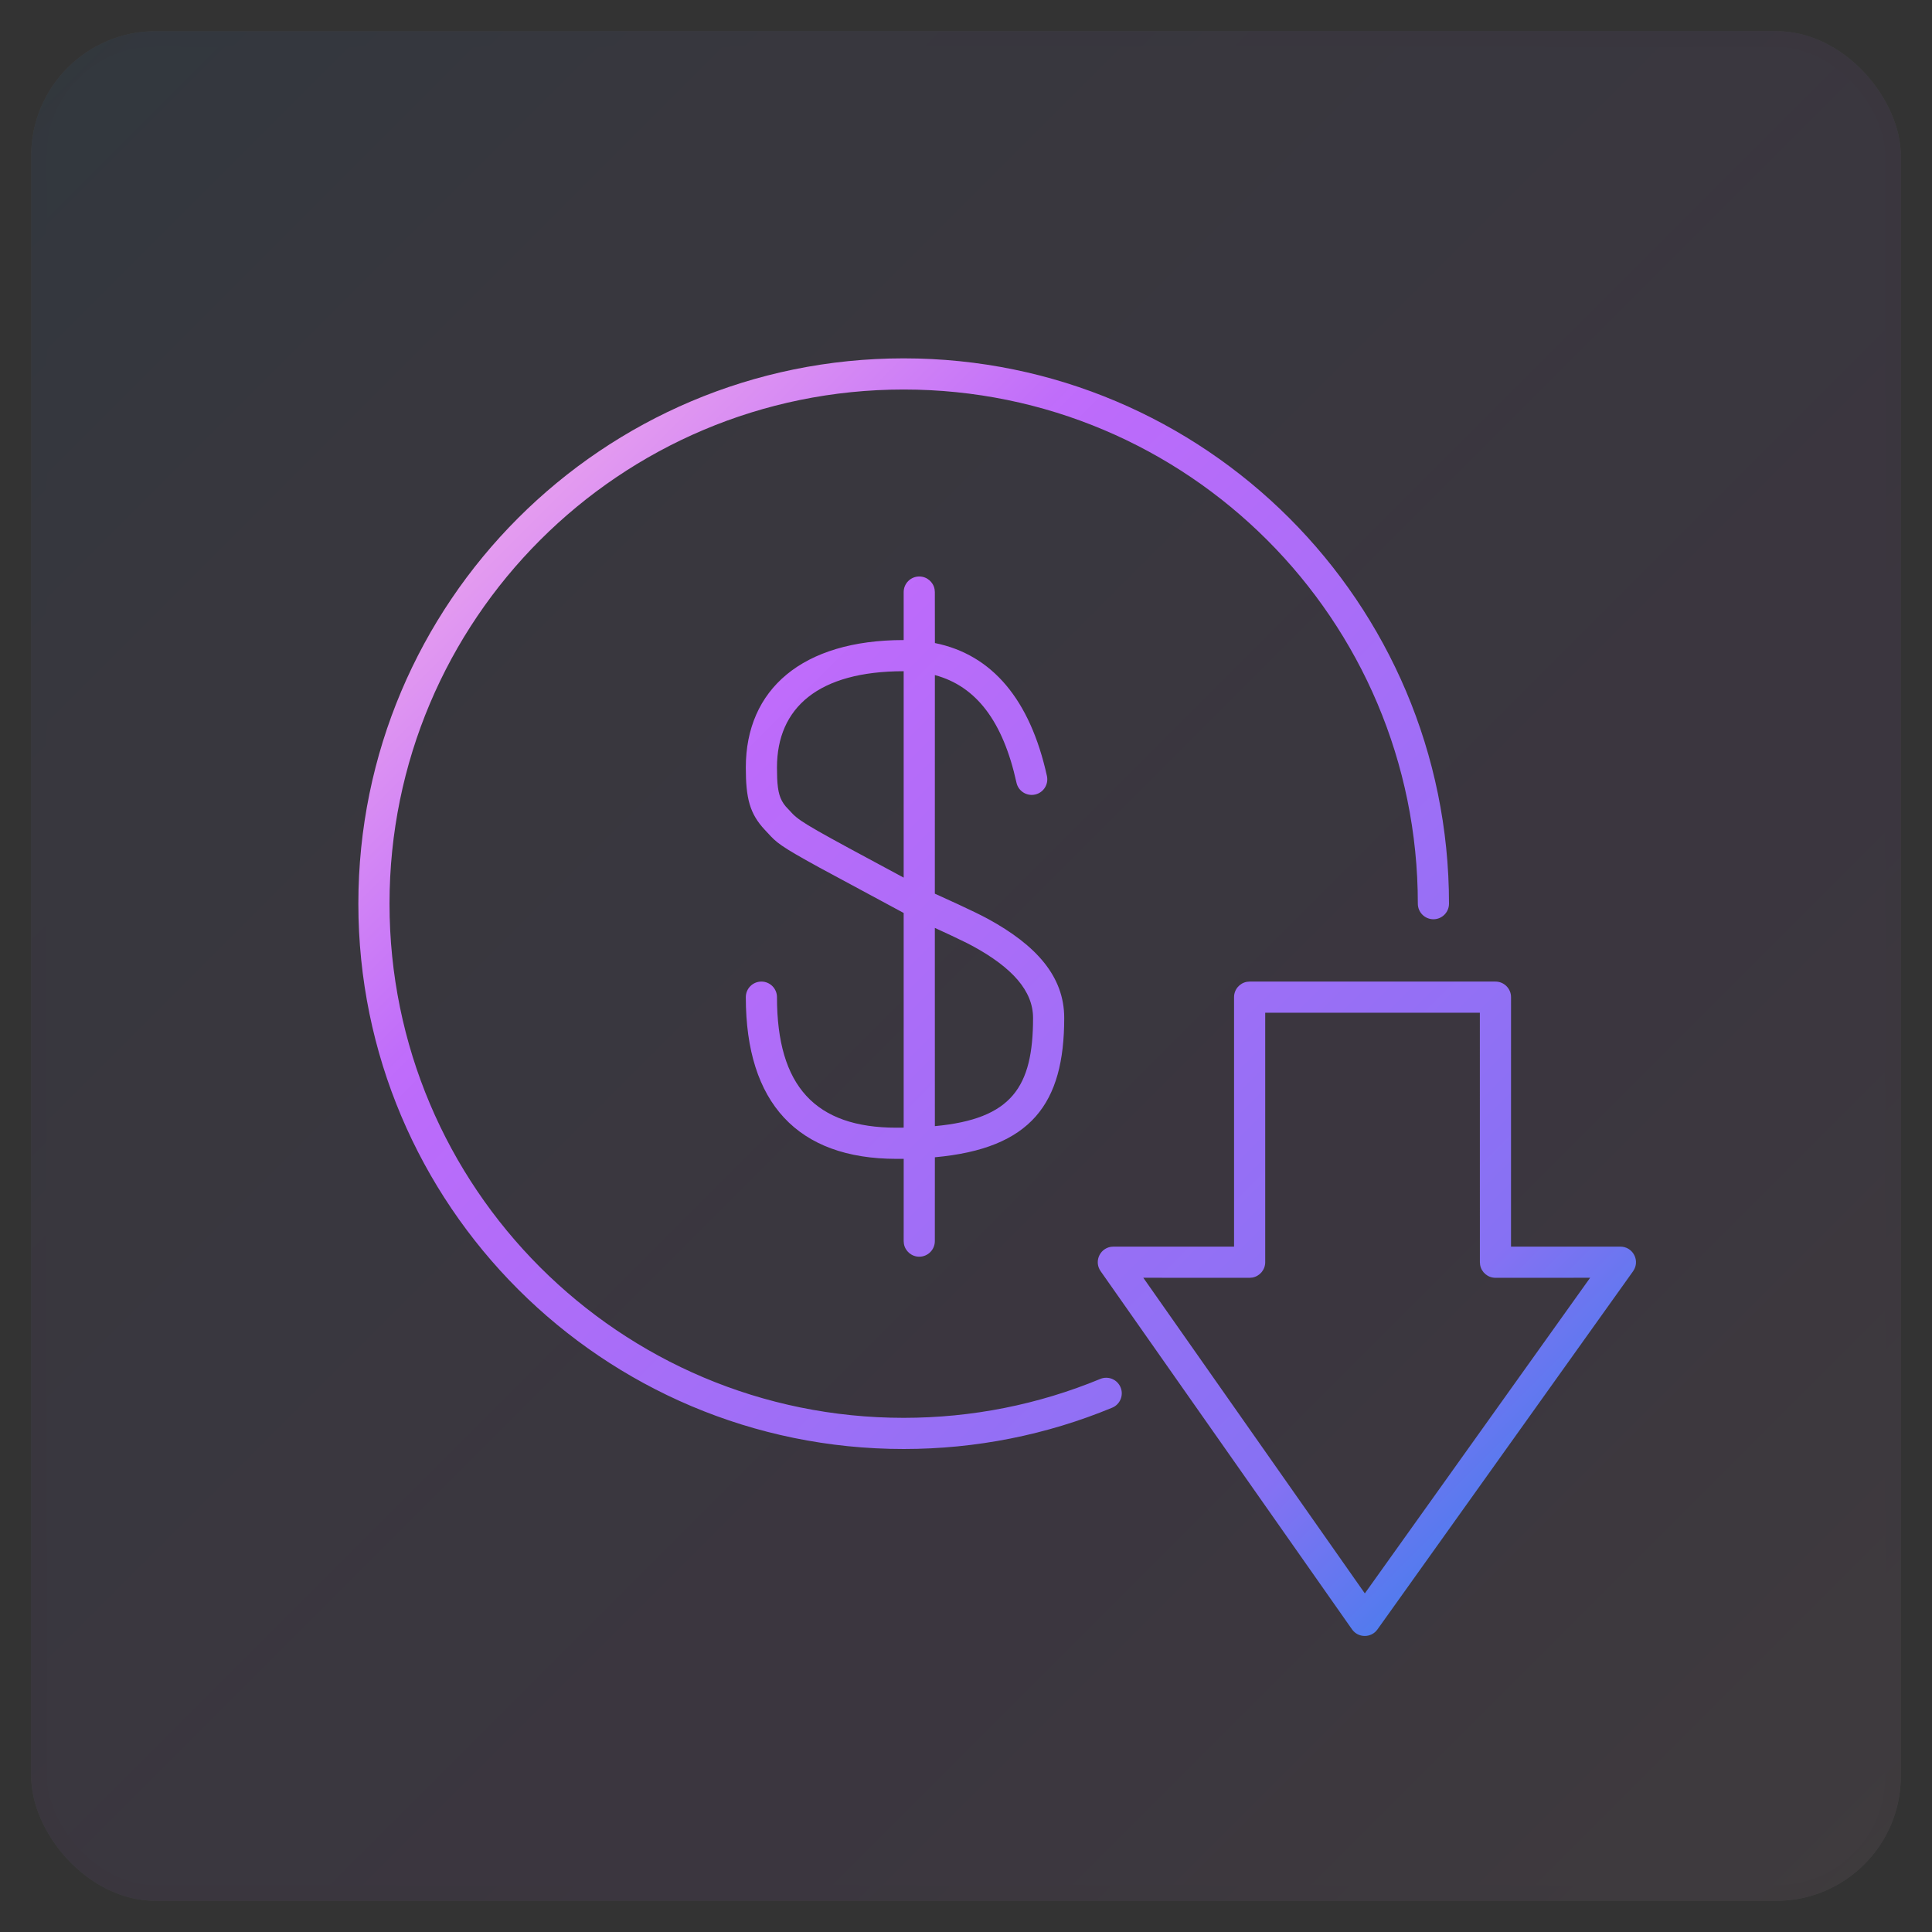 <svg xmlns="http://www.w3.org/2000/svg" xmlns:xlink="http://www.w3.org/1999/xlink" width="62" height="62" viewBox="0 0 62 62">
  <rect x="0" y="0" width="62" height="62" fill="#333333" stroke="none"/>
  <defs>
    <linearGradient id="icon-2-8-b" x1="100%" x2="0%" y1="100%" y2="0%">
      <stop offset="0%" stop-color="#FFBEE8"/>
      <stop offset="29.273%" stop-color="#C06CFD" stop-opacity=".99"/>
      <stop offset="79.724%" stop-color="#8671F3"/>
      <stop offset="100%" stop-color="#1E85E9"/>
    </linearGradient>
    <rect id="icon-2-8-a" width="60" height="60" x="0" y="0" rx="4"/>
    <linearGradient id="icon-2-8-c" x1="100%" x2="0%" y1="99.998%" y2=".002%">
      <stop offset="0%" stop-color="#1E85E9"/>
      <stop offset="20.276%" stop-color="#8671F3"/>
      <stop offset="70.727%" stop-color="#C06CFD" stop-opacity=".99"/>
      <stop offset="100%" stop-color="#FFBEE8"/>
    </linearGradient>
  </defs>
  <g fill="none" fill-rule="evenodd" transform="translate(1 1)">
    <g opacity=".062">
      <use fill="#FAFAFA" xlink:href="#icon-2-8-a"/>
      <use fill="url(#icon-2-8-b)" stroke="#000" stroke-opacity=".02" xlink:href="#icon-2-8-a"/>
    </g>
    <path fill="url(#icon-2-8-c)" fill-rule="nonzero" d="M46.991,30.5 C47.267,30.5 47.491,30.724 47.491,31 L47.491,31 L47.49,39.005 L51,39.006 C51.378,39.006 51.609,39.402 51.45,39.723 L51.45,39.723 L51.407,39.796 L43.204,51.29 C43.003,51.571 42.586,51.57 42.387,51.287 L42.387,51.287 L34.32,39.793 C34.087,39.462 34.324,39.006 34.729,39.006 L34.729,39.006 L38.602,39.005 L38.602,31 C38.602,30.755 38.779,30.55 39.012,30.508 L39.012,30.508 L39.102,30.5 Z M46.49,31.5 L39.602,31.5 L39.602,39.506 C39.602,39.751 39.425,39.955 39.192,39.998 L39.192,39.998 L39.102,40.006 L35.69,40.005 L42.799,50.134 L50.029,40.005 L46.991,40.006 C46.745,40.006 46.541,39.829 46.499,39.595 L46.499,39.595 L46.491,39.506 L46.49,31.5 Z M28,10.5 C37.665,10.5 45.5,18.335 45.5,28 C45.5,28.276 45.276,28.5 45,28.5 C44.724,28.5 44.5,28.276 44.5,28 C44.5,18.887 37.113,11.5 28,11.5 C18.887,11.5 11.5,18.887 11.5,28 C11.5,37.113 18.887,44.5 28,44.5 C30.193,44.5 32.326,44.072 34.308,43.252 C34.563,43.146 34.855,43.267 34.961,43.522 C35.067,43.777 34.945,44.07 34.69,44.175 C32.588,45.046 30.325,45.5 28,45.5 C18.335,45.5 10.5,37.665 10.5,28 C10.5,18.335 18.335,10.5 28,10.5 Z M28.5,17.5 C28.745,17.5 28.95,17.677 28.992,17.91 L29,18 L29.002,19.636 C30.846,20.008 32.059,21.46 32.597,23.902 C32.656,24.172 32.486,24.439 32.216,24.498 C31.946,24.557 31.679,24.387 31.62,24.117 C31.186,22.144 30.325,21.019 29.001,20.664 L29,27.679 L29.76,28.026 C30.118,28.192 30.486,28.368 30.708,28.49 C32.246,29.331 33.152,30.329 33.152,31.667 C33.152,34.418 32.095,35.857 29.001,36.138 L29,38.829 C29,39.105 28.776,39.329 28.5,39.329 C28.255,39.329 28.05,39.152 28.008,38.919 L28,38.829 L28.001,36.188 C27.926,36.189 27.849,36.189 27.771,36.189 C24.594,36.189 22.934,34.394 22.934,31 C22.934,30.724 23.157,30.5 23.434,30.5 C23.71,30.5 23.934,30.724 23.934,31 C23.934,33.858 25.165,35.189 27.771,35.189 L28,35.187 L28,28.298 L25.29,26.838 C24.013,26.137 23.92,26.039 23.636,25.729 L23.543,25.63 C23.059,25.111 22.934,24.619 22.934,23.631 C22.934,21.125 24.74,19.54 28,19.54 L28,18 C28,17.724 28.224,17.5 28.5,17.5 Z M29,28.777 L29.001,35.139 C31.47,34.91 32.152,33.887 32.152,31.667 C32.152,30.793 31.477,30.051 30.228,29.367 L30.021,29.259 C29.739,29.118 29.344,28.935 29,28.777 Z M28,20.54 C25.265,20.54 23.934,21.708 23.934,23.631 L23.94,23.971 C23.96,24.428 24.03,24.655 24.21,24.874 L24.442,25.123 C24.722,25.398 25.114,25.615 28,27.164 L28,20.54 L28,20.54 Z"/>
  </g>
</svg>
